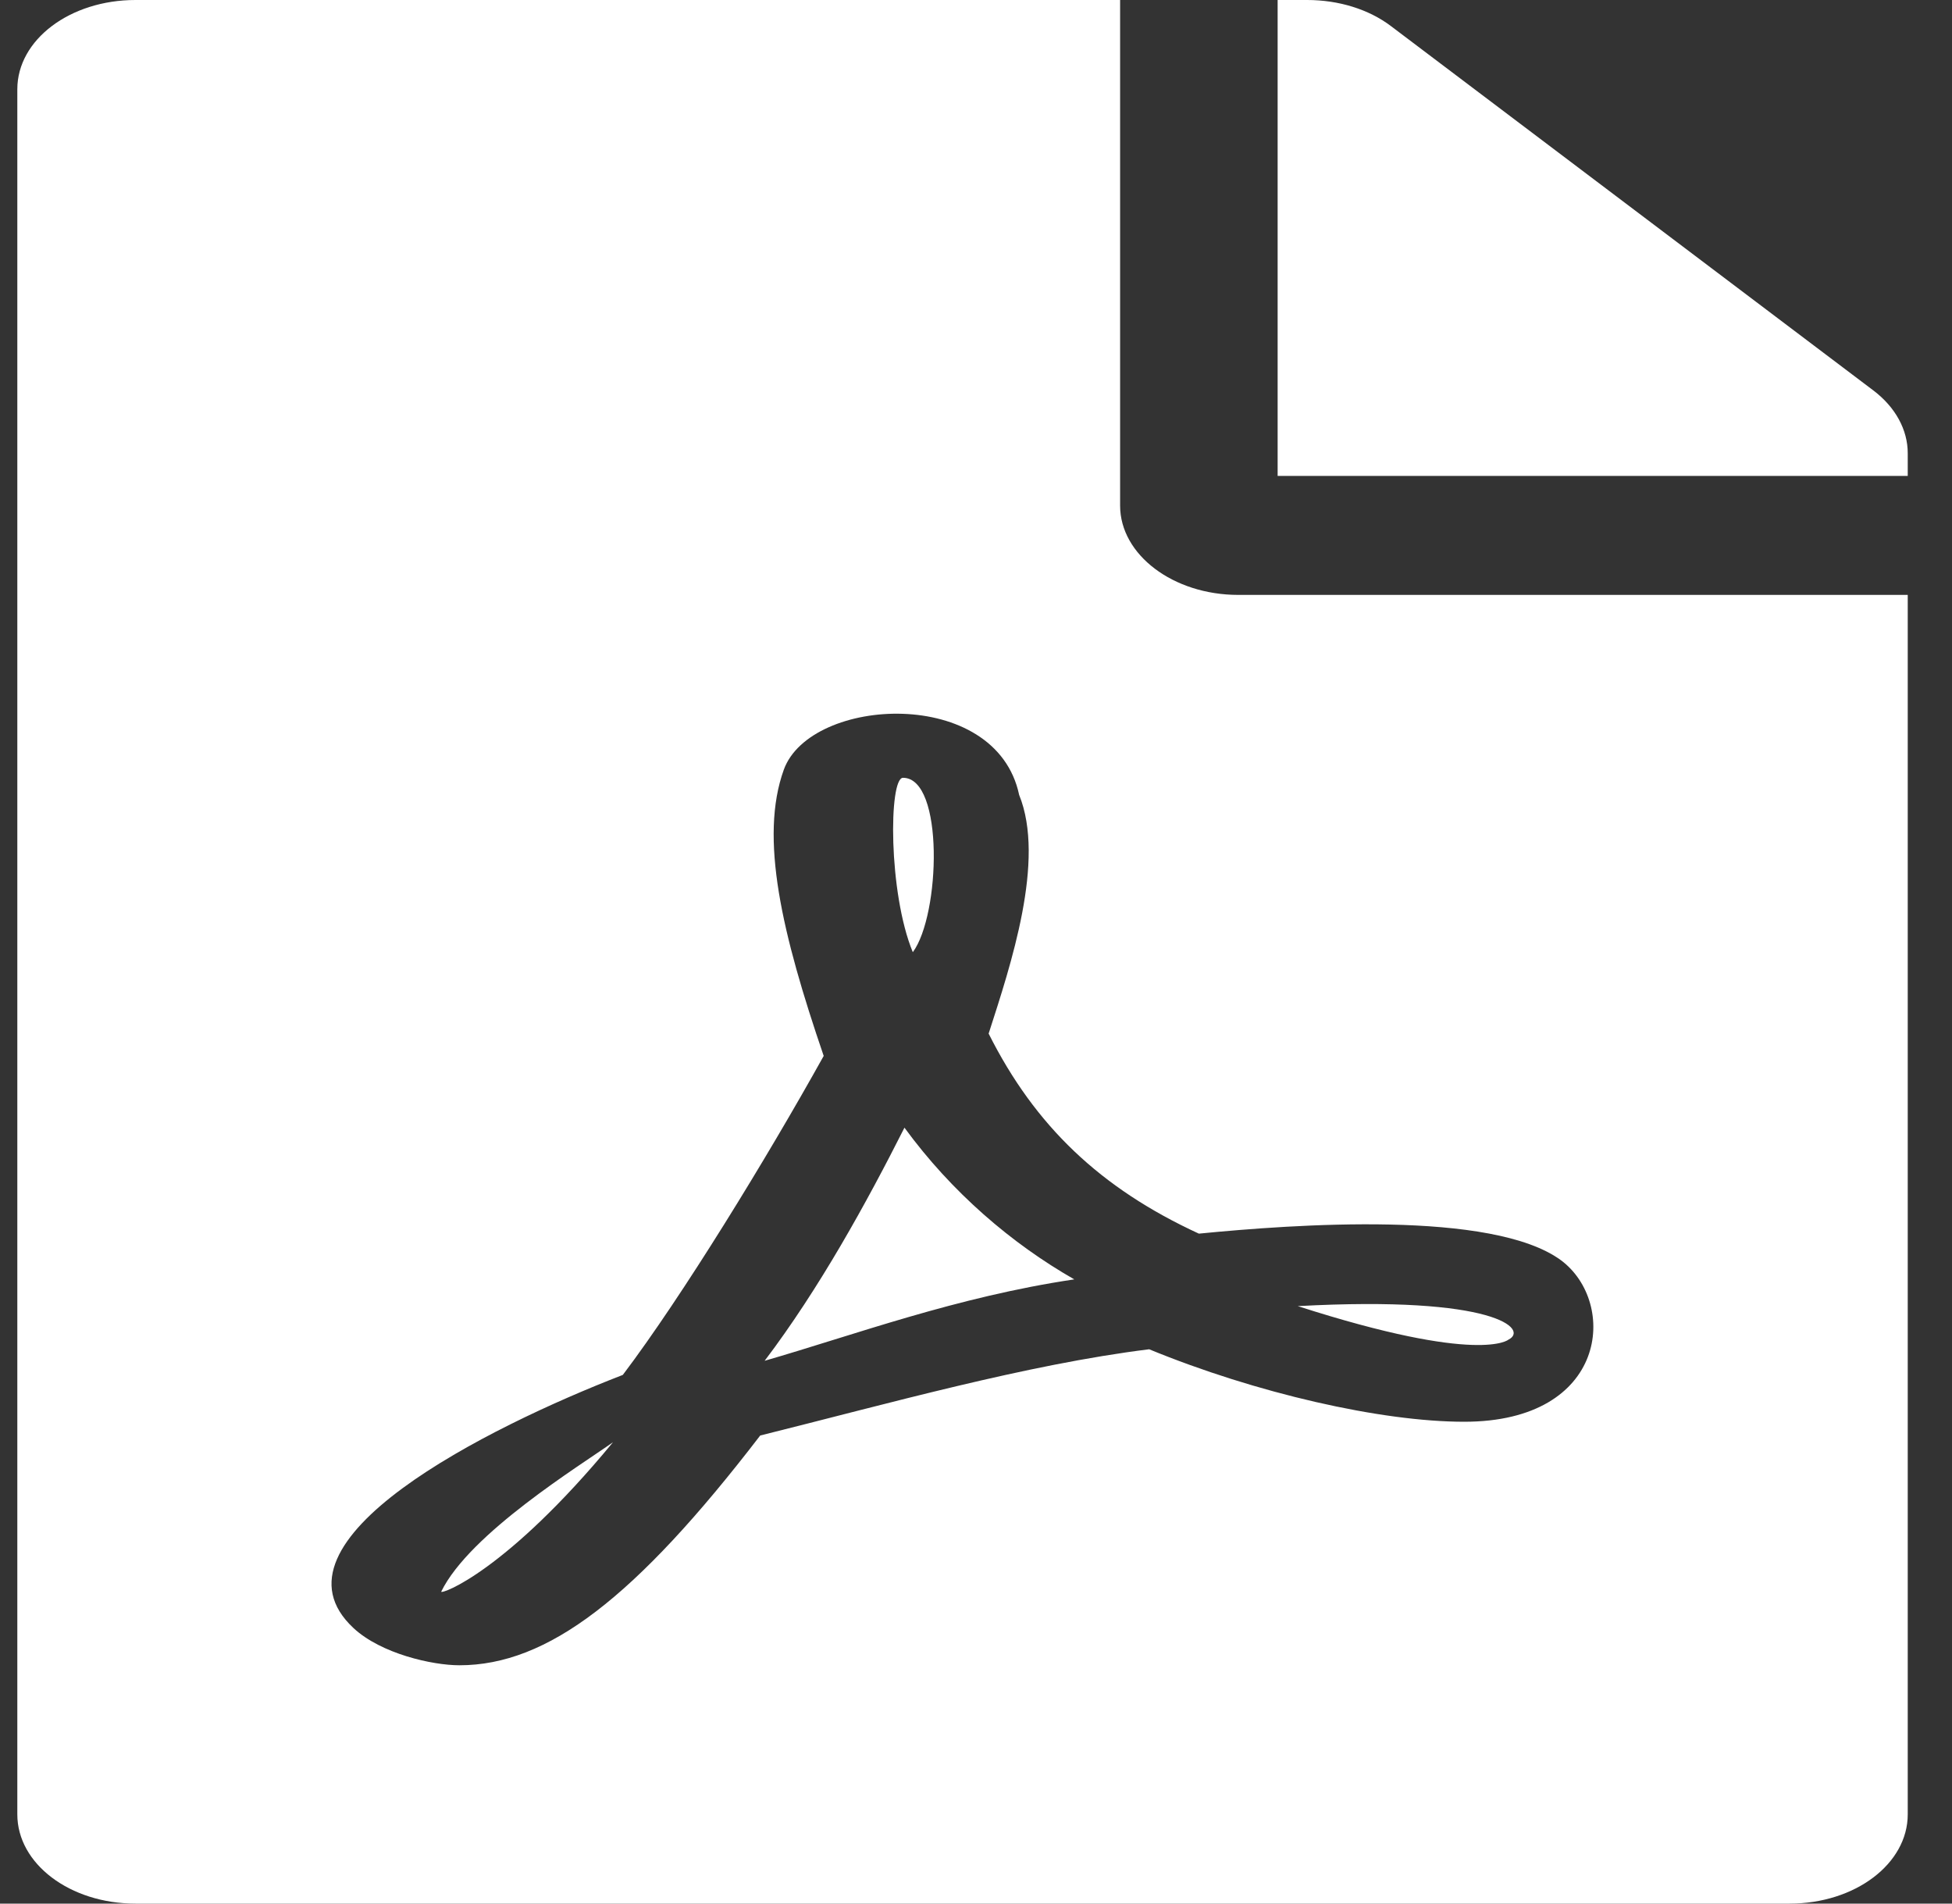  <svg class="transform hover:-translate-y-1 hover:scale-110 transition duration-500 ease-in-out" viewBox="0 0 40 39" fill="none" xmlns="http://www.w3.org/2000/svg">
                <rect x="0" y="0" width="40" height="39" fill="#333333" stroke="none"/>
                <path d="M18.705 19.508C18.201 18.289 18.211 15.935 18.504 15.935C19.351 15.935 19.27 18.746 18.705 19.508ZM18.534 23.103C17.757 24.642 16.789 26.401 15.669 27.879C17.515 27.346 19.603 26.569 22.014 26.211C20.733 25.48 19.502 24.428 18.534 23.103ZM9.041 32.609C9.041 32.67 10.373 32.198 12.562 29.547C11.886 30.027 9.626 31.413 9.041 32.609ZM25.374 12.188H39.093V37.172C39.093 38.185 38.014 39 36.672 39H2.776C1.434 39 0.355 38.185 0.355 37.172V1.828C0.355 0.815 1.434 0 2.776 0H22.953V10.359C22.953 11.365 24.042 12.188 25.374 12.188ZM24.567 25.274C22.549 24.345 21.207 23.065 20.259 21.176C20.713 19.767 21.429 17.626 20.884 16.285C20.41 14.046 16.607 14.267 16.062 15.768C15.558 17.162 16.022 19.127 16.879 21.633C15.709 23.735 13.984 26.553 12.763 28.168C12.753 28.168 12.753 28.176 12.743 28.176C10.009 29.235 5.318 31.566 7.245 33.356C7.81 33.881 8.859 34.117 9.414 34.117C11.22 34.117 13.016 32.746 15.578 29.41C18.181 28.762 21.036 27.955 23.548 27.643C25.737 28.542 28.299 29.128 30.004 29.128C32.95 29.128 33.152 26.691 31.991 25.822C30.589 24.786 26.514 25.083 24.567 25.274ZM38.387 7.998L28.501 0.533C28.047 0.19 27.432 0 26.786 0H26.181V9.75H39.093V9.285C39.093 8.805 38.841 8.341 38.387 7.998ZM30.912 27.445C31.326 27.239 30.66 26.538 26.594 26.759C30.337 27.963 30.912 27.445 30.912 27.445Z" fill="white" />
              </svg>

